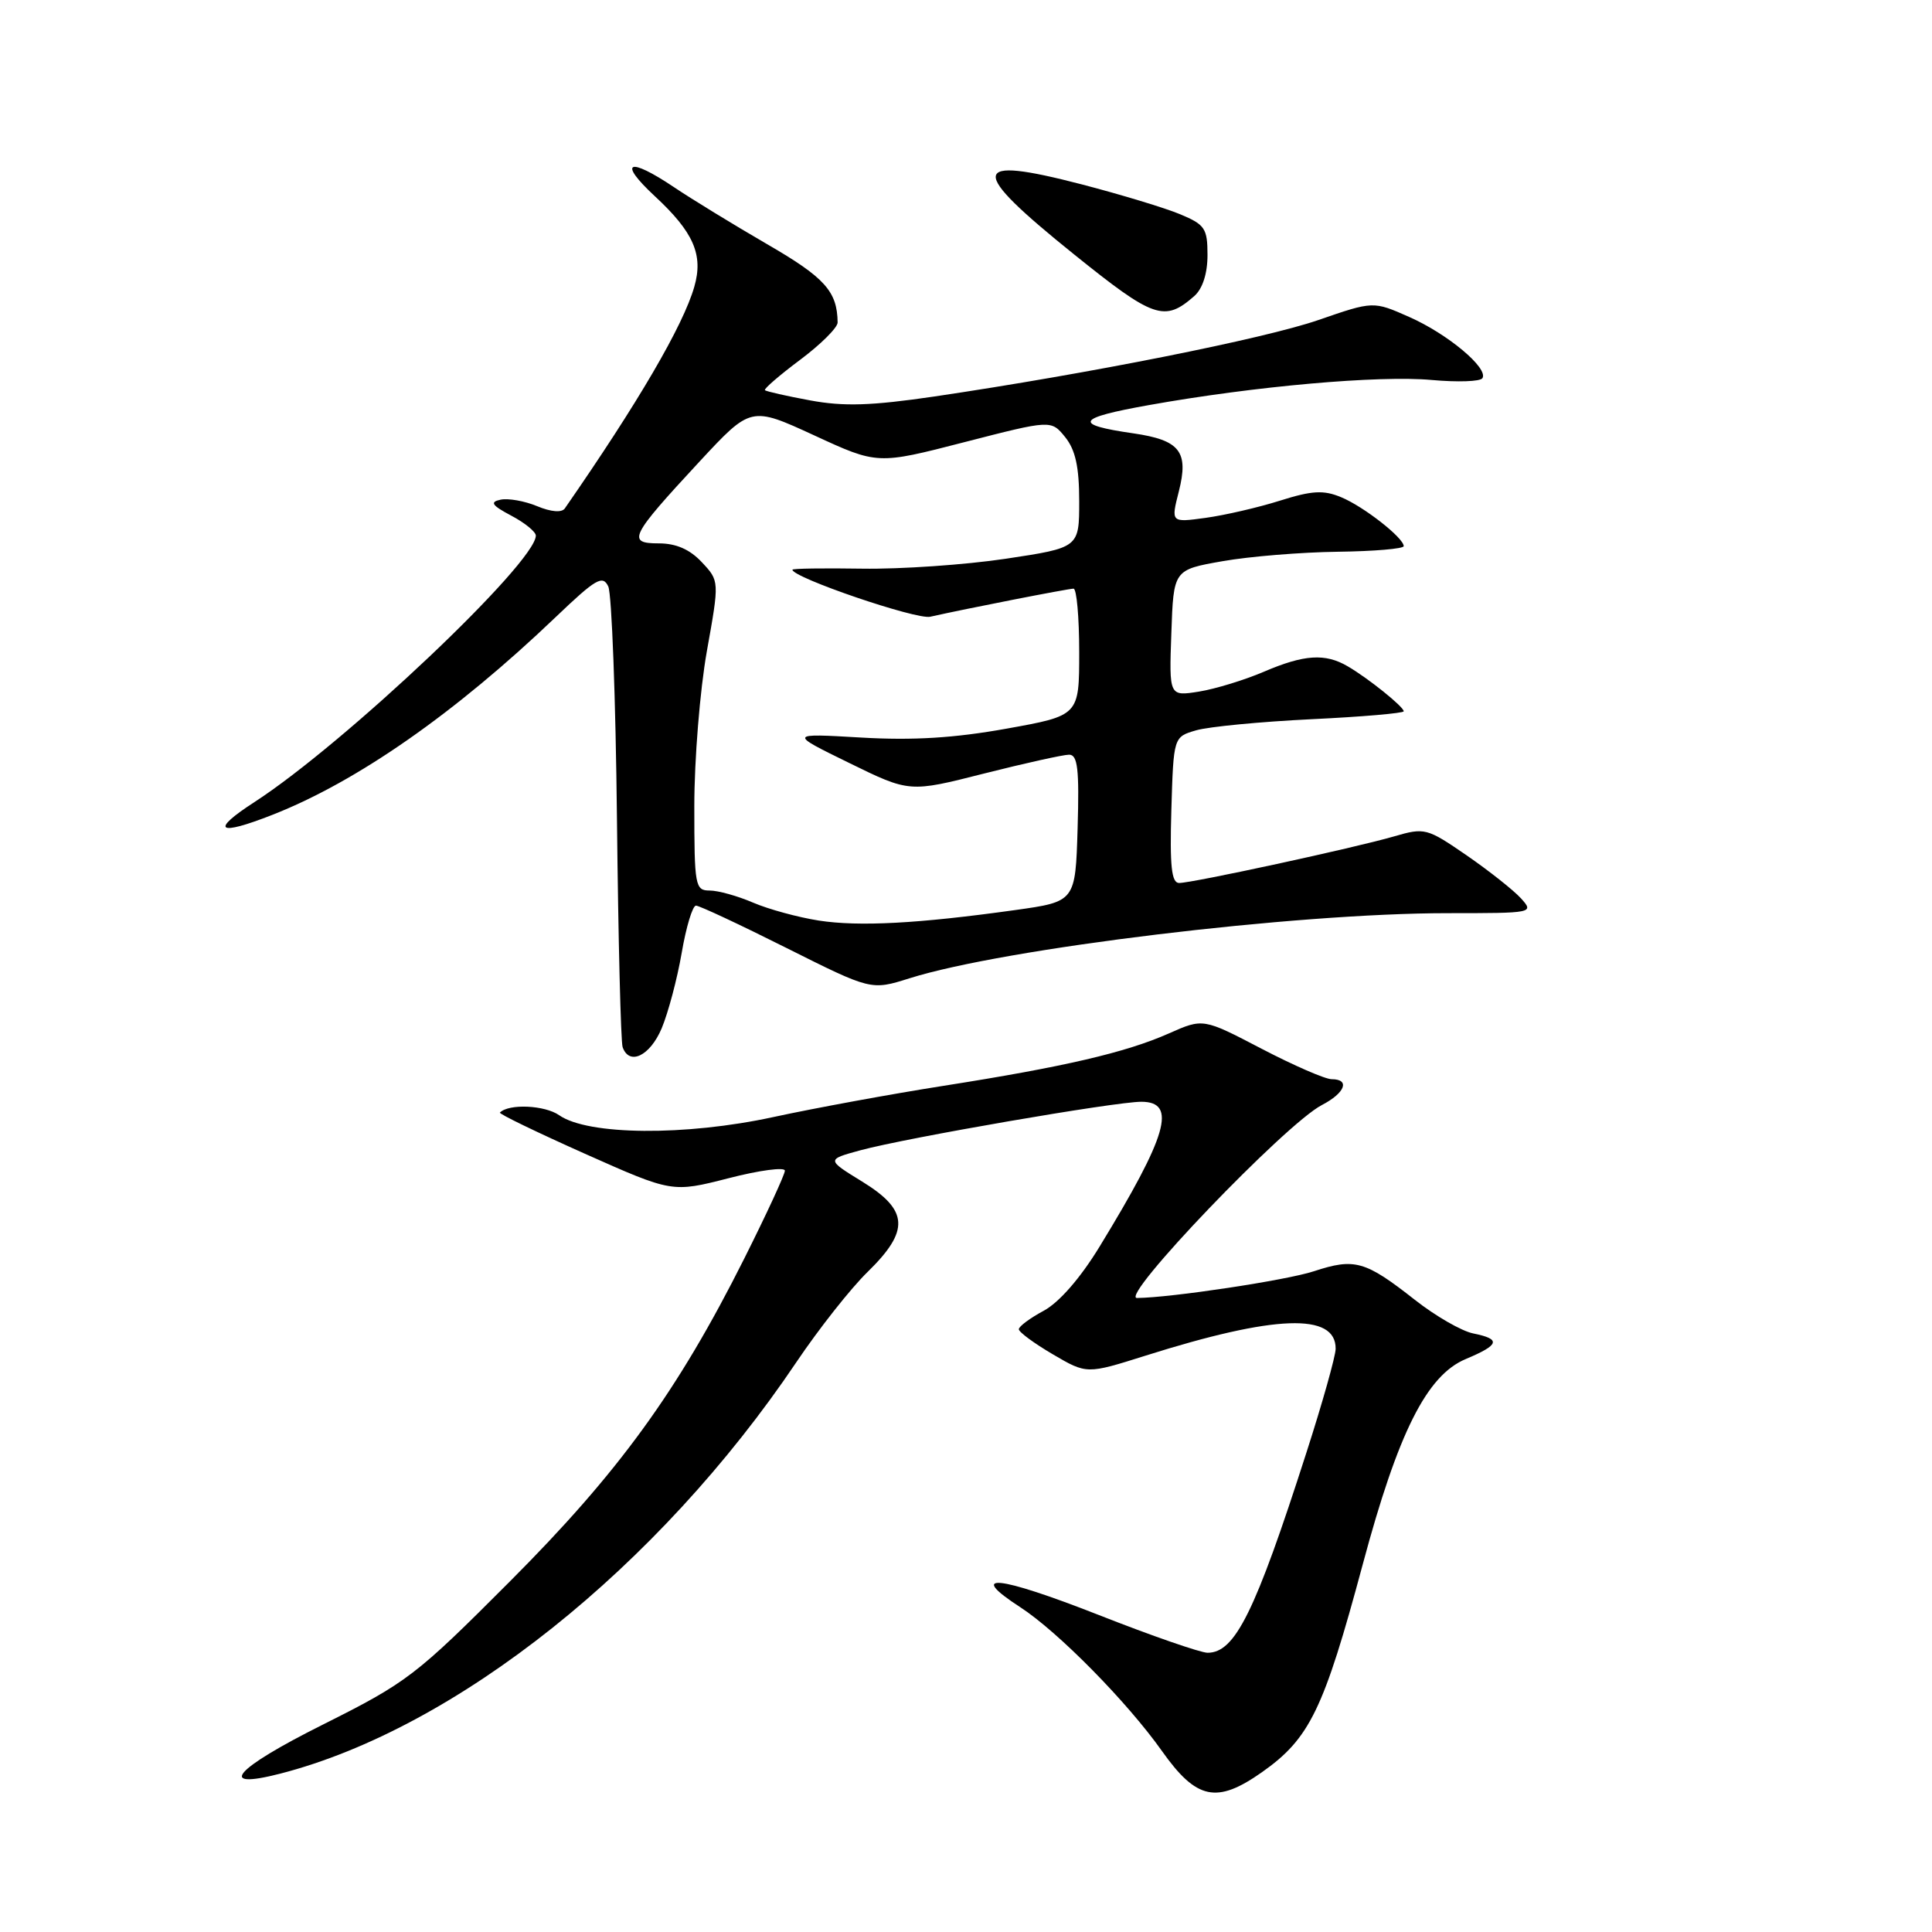 <?xml version="1.0" encoding="UTF-8" standalone="no"?>
<!DOCTYPE svg PUBLIC "-//W3C//DTD SVG 1.1//EN" "http://www.w3.org/Graphics/SVG/1.1/DTD/svg11.dtd" >
<svg xmlns="http://www.w3.org/2000/svg" xmlns:xlink="http://www.w3.org/1999/xlink" version="1.1" viewBox="0 0 256 256">
 <g >
 <path fill="currentColor"
d=" M 167.21 234.83 C 173.55 230.36 175.39 226.56 180.57 207.29 C 185.25 189.83 189.05 182.24 194.22 180.08 C 198.71 178.19 198.93 177.44 195.22 176.69 C 193.69 176.39 190.20 174.38 187.47 172.23 C 180.89 167.06 179.51 166.67 174.09 168.45 C 170.48 169.64 155.18 171.95 150.66 171.99 C 148.20 172.02 170.34 148.91 175.16 146.42 C 178.24 144.82 178.93 143.00 176.45 143.00 C 175.60 143.00 171.42 141.18 167.16 138.96 C 159.42 134.92 159.42 134.92 154.87 136.94 C 149.16 139.47 140.98 141.37 125.00 143.88 C 118.12 144.96 108.00 146.82 102.50 148.01 C 90.81 150.55 77.90 150.44 74.09 147.77 C 72.18 146.44 67.44 146.22 66.24 147.42 C 66.08 147.59 71.15 150.04 77.51 152.88 C 89.07 158.03 89.07 158.03 96.54 156.12 C 100.64 155.06 104.00 154.62 104.00 155.12 C 104.00 155.62 101.57 160.88 98.60 166.80 C 89.81 184.32 81.99 195.10 67.54 209.57 C 55.10 222.04 53.96 222.92 42.76 228.53 C 31.05 234.39 28.60 237.21 37.12 235.02 C 60.42 229.03 87.22 207.67 105.52 180.50 C 108.49 176.09 112.73 170.71 114.96 168.54 C 120.57 163.06 120.41 160.36 114.25 156.57 C 109.50 153.65 109.50 153.65 114.00 152.42 C 120.13 150.76 147.85 145.97 151.25 145.99 C 155.99 146.01 154.71 150.43 145.69 165.20 C 143.15 169.36 140.35 172.57 138.30 173.68 C 136.49 174.65 135.00 175.76 135.00 176.13 C 135.00 176.51 137.03 178.00 139.50 179.45 C 144.00 182.09 144.00 182.09 151.79 179.63 C 168.95 174.21 177.03 173.92 176.98 178.73 C 176.97 179.70 175.23 185.90 173.10 192.50 C 166.30 213.66 163.66 219.00 160.01 219.00 C 159.09 219.00 152.59 216.75 145.58 213.99 C 132.14 208.72 128.01 208.31 135.20 212.97 C 140.19 216.21 149.35 225.51 153.95 232.00 C 158.54 238.48 161.21 239.05 167.21 234.83 Z  M 87.68 136.25 C 88.54 134.19 89.74 129.69 90.33 126.25 C 90.92 122.81 91.77 120.00 92.22 120.00 C 92.67 120.00 98.07 122.53 104.23 125.62 C 115.43 131.23 115.43 131.23 120.51 129.63 C 133.10 125.66 171.59 121.00 191.80 121.00 C 203.17 121.00 203.29 120.98 201.54 119.04 C 200.56 117.96 197.32 115.40 194.34 113.34 C 189.07 109.72 188.79 109.64 184.71 110.83 C 179.47 112.35 158.01 117.00 156.24 117.00 C 155.23 117.00 154.99 114.77 155.21 107.32 C 155.50 97.64 155.50 97.64 158.50 96.77 C 160.15 96.29 167.01 95.63 173.75 95.30 C 180.49 94.98 186.00 94.50 186.00 94.25 C 186.00 93.65 181.27 89.85 178.58 88.29 C 175.60 86.54 172.81 86.72 167.49 89.00 C 164.93 90.10 161.04 91.29 158.87 91.64 C 154.91 92.27 154.91 92.27 155.21 83.88 C 155.50 75.50 155.50 75.50 162.00 74.36 C 165.57 73.73 172.44 73.17 177.25 73.11 C 182.06 73.05 186.00 72.71 186.00 72.37 C 186.00 71.27 180.69 67.11 177.70 65.88 C 175.37 64.91 173.85 65.00 169.60 66.34 C 166.72 67.25 162.29 68.27 159.75 68.62 C 155.15 69.25 155.15 69.25 156.20 65.12 C 157.54 59.83 156.35 58.32 150.17 57.42 C 142.11 56.26 142.58 55.40 152.22 53.68 C 166.25 51.17 182.73 49.71 189.72 50.35 C 193.14 50.66 196.16 50.56 196.43 50.11 C 197.25 48.79 191.83 44.25 186.73 42.00 C 181.97 39.89 181.97 39.89 174.68 42.41 C 167.45 44.90 144.34 49.50 123.79 52.54 C 115.47 53.76 111.81 53.88 107.38 53.06 C 104.24 52.48 101.53 51.87 101.36 51.70 C 101.19 51.53 103.29 49.72 106.03 47.67 C 108.76 45.63 110.99 43.41 110.99 42.73 C 110.94 38.61 109.30 36.78 101.64 32.35 C 97.16 29.75 91.62 26.36 89.32 24.81 C 83.25 20.73 81.81 21.39 86.76 25.99 C 91.91 30.76 93.22 33.76 92.00 37.99 C 90.52 43.16 84.55 53.37 74.84 67.37 C 74.44 67.95 73.02 67.84 71.17 67.07 C 69.51 66.38 67.34 66.00 66.33 66.21 C 64.87 66.52 65.15 66.95 67.75 68.33 C 69.54 69.27 71.00 70.47 71.00 70.97 C 71.00 74.55 45.68 98.53 33.70 106.29 C 27.80 110.11 28.83 110.83 36.12 107.96 C 47.34 103.55 60.32 94.49 73.63 81.77 C 78.96 76.68 79.86 76.15 80.60 77.71 C 81.06 78.69 81.58 92.55 81.75 108.50 C 81.92 124.45 82.26 138.06 82.50 138.75 C 83.38 141.25 86.13 139.92 87.68 136.25 Z  M 158.25 39.23 C 159.35 38.26 160.00 36.25 160.00 33.79 C 160.00 30.27 159.66 29.76 156.40 28.40 C 154.43 27.57 148.55 25.79 143.33 24.43 C 128.42 20.56 128.22 22.36 142.31 33.70 C 152.88 42.21 154.30 42.70 158.25 39.23 Z  M 108.50 121.98 C 105.75 121.55 101.83 120.48 99.78 119.60 C 97.74 118.72 95.15 118.00 94.03 118.00 C 92.11 118.00 92.00 117.39 92.00 106.81 C 92.00 100.65 92.75 91.42 93.66 86.30 C 95.33 76.98 95.33 76.98 92.99 74.49 C 91.40 72.79 89.58 72.00 87.29 72.00 C 83.03 72.00 83.47 71.10 92.69 61.16 C 99.50 53.83 99.50 53.83 107.89 57.69 C 116.27 61.56 116.27 61.56 127.78 58.59 C 139.28 55.63 139.28 55.63 141.14 57.92 C 142.50 59.61 143.00 61.87 143.00 66.40 C 143.00 72.57 143.00 72.57 133.25 74.04 C 127.89 74.84 119.34 75.43 114.25 75.35 C 109.16 75.27 105.00 75.33 105.00 75.49 C 105.00 76.53 121.43 82.14 123.26 81.72 C 127.97 80.66 141.53 78.00 142.25 78.00 C 142.66 78.00 143.00 81.78 143.00 86.41 C 143.00 94.82 143.00 94.82 133.37 96.55 C 126.47 97.79 121.00 98.13 114.12 97.73 C 104.50 97.17 104.50 97.17 112.51 101.09 C 120.51 105.01 120.51 105.01 130.38 102.50 C 135.81 101.13 140.89 100.00 141.66 100.00 C 142.80 100.00 143.02 101.90 142.79 109.73 C 142.50 119.47 142.50 119.47 134.50 120.59 C 121.61 122.39 113.84 122.80 108.50 121.98 Z "/>
</g>
</svg>